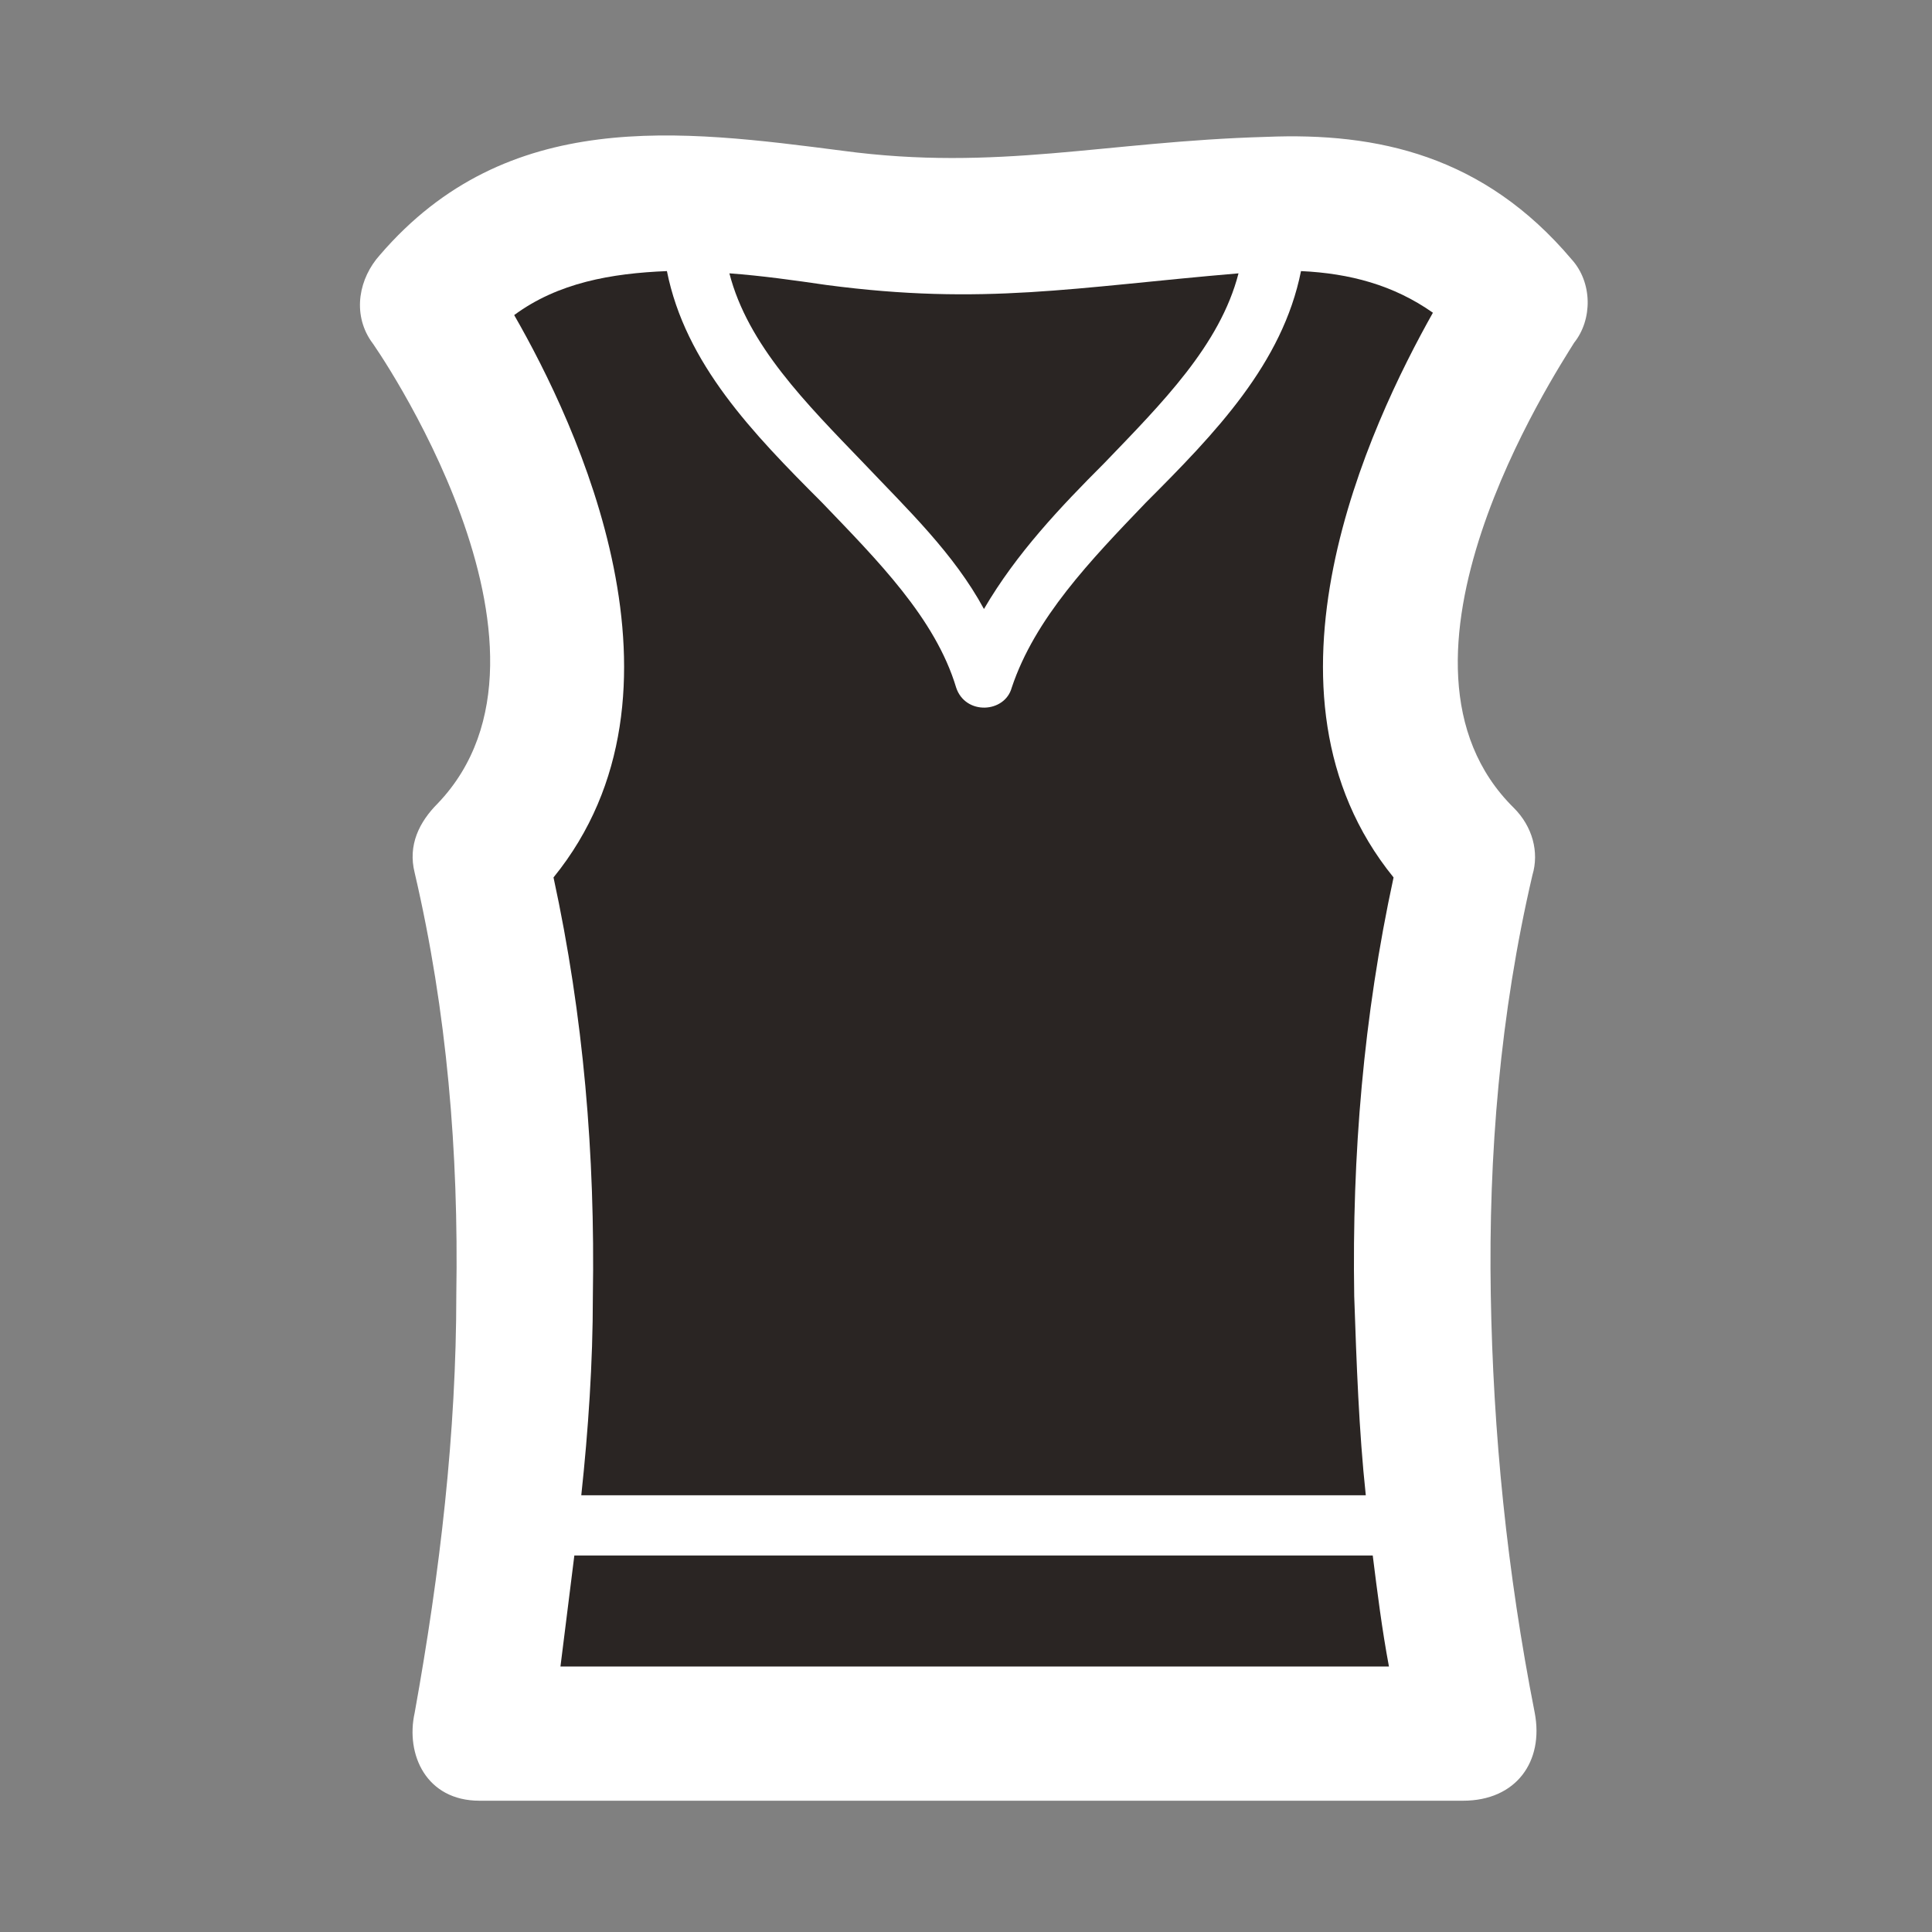 <?xml version="1.0" encoding="UTF-8" standalone="no"?>
<svg
   xmlns="http://www.w3.org/2000/svg"
   viewBox="274 1359 286 286"
   height="128"
   width="128"
   xml:space="preserve"
   id="svg2"
   version="1.1"><rect x="274" y="1359" width="286" height="286" fill="#808080" stroke="none"/><g
     transform="matrix(1.333,0,0,-1.333,0,2666.667)"
     id="g10"><g
       transform="scale(0.1)"
       id="g12"><g
         transform="scale(1.088)"
         id="g26"><path
         id="path342"
         style="fill:#ffffff;fill-opacity:1;fill-rule:nonzero;stroke:none"
         d="m 3181.76,8876.8 c 113.39,4.7 222.04,-18.9 311.8,-125.2 21.26,-23.6 21.26,-61.4 2.36,-85 -18.89,-30.7 -212.59,-326 -61.41,-474.8 18.9,-18.9 25.98,-44.9 18.9,-68.5 -33.07,-141.7 -44.88,-285.8 -42.52,-427.5 2.36,-141.8 16.53,-283.5 44.88,-427.6 9.45,-49.6 -18.89,-89.7 -73.23,-89.7 h -486.59 -517.3 c -54.33,0 -75.59,47.2 -66.15,89.7 25.99,144.1 42.52,285.8 42.52,427.6 2.37,144 -9.44,288.1 -42.52,429.9 -7.08,28.3 4.73,51.9 23.63,70.8 151.17,158.3 -66.14,470.1 -68.5,472.4 -18.9,28.4 -11.81,63.8 9.45,87.4 129.91,151.2 307.07,127.6 472.42,106.3 158.26,-21.2 266.92,9.5 432.26,14.2 v 0" /><path
         id="path344"
         style="fill:#2a2523;fill-opacity:1;fill-rule:nonzero;stroke:none"
         d="m 2633.75,8737.5 c 18.9,-73.3 77.95,-132.3 137.01,-193.7 44.87,-47.3 92.12,-92.2 122.82,-148.9 33.08,56.7 77.96,104 122.84,148.9 59.05,61.4 118.1,120.4 137,193.7 -167.71,-14.2 -259.84,-33.1 -420.46,-11.9 -33.07,4.8 -66.14,9.5 -99.21,11.9 v 0" /><path
         id="path346"
         style="fill:#2a2523;fill-opacity:1;fill-rule:nonzero;stroke:none"
         d="m 3290.42,7428.8 h -814.93 c -4.72,-37.8 -9.45,-75.5 -14.17,-113.3 h 434.63 411.01 c -7.09,37.8 -11.81,75.5 -16.54,113.3 v 0" /><path
         id="path348"
         style="fill:#2a2523;fill-opacity:1;fill-rule:nonzero;stroke:none"
         d="m 2482.58,7490.3 h 800.75 c -7.08,66.1 -9.44,134.6 -11.81,203.1 -2.36,144.1 9.45,285.8 40.16,427.5 -153.54,189 -23.62,463 40.16,576.4 -40.16,28.3 -85.04,40.2 -134.64,42.5 -18.9,-94.5 -87.4,-165.3 -158.26,-236.2 -56.7,-59.1 -113.39,-118.1 -137.01,-189 -7.09,-26 -47.24,-28.3 -56.69,0 -21.26,70.9 -80.31,129.9 -137,189 -70.87,70.9 -139.37,141.7 -158.26,236.2 -56.69,-2.3 -111.02,-11.8 -155.9,-44.9 63.77,-111 193.69,-385 40.15,-574 30.71,-141.7 42.52,-283.4 40.16,-427.5 0,-68.5 -4.72,-137 -11.81,-203.1 v 0" /><g
         transform="scale(1.122)"
         id="g350"><path
           id="path352"
           style="fill:#2a2523;fill-opacity:1;fill-rule:evenodd;stroke:none"
           d="M 14221.4,10310.7 H 16300 V 8232.16 h -2078.6 v 2078.54" /></g><g
         transform="scale(1.104)"
         id="g354"><path
           id="path356"
           style="fill:#ffffff;fill-opacity:1;fill-rule:nonzero;stroke:none"
           d="m 15133.6,9688.85 c 19.3,132.69 100.6,483.65 368.2,483.65 267.4,0 346.6,-350.96 368.1,-483.65 32.1,-8.56 62.1,-25.69 83.4,-49.23 42.8,-40.66 62.1,-100.59 55.7,-158.38 40.7,-36.38 62,-85.6 85.6,-134.83 25.6,-59.93 53.5,-121.99 132.6,-126.27 38.5,0 72.8,-17.12 72.8,-62.07 v -421.66 c 0,-36.34 -27.8,-64.15 -62.1,-64.15 -485.8,0 -971.6,2.08 -1457.5,6.43 -34.2,0 -64.1,25.64 -64.1,62.06 v 415.18 c 0,36.38 21.4,70.63 64.1,70.63 85.7,-2.14 113.5,62.06 143.5,126.27 19.3,44.95 38.5,87.76 72.7,124.13 -8.5,59.93 10.7,119.86 55.7,162.66 21.4,23.54 49.2,40.67 81.3,49.23 v 0" /></g><g
         transform="scale(1.078)"
         id="g358"><path
           id="path360"
           style="fill:#2a2523;fill-opacity:1;fill-rule:nonzero;stroke:none"
           d="m 16131.2,9797.11 c -37.2,-37.26 -37.2,-94.24 0,-131.51 37.3,-37.25 94.3,-37.25 131.6,0 37.2,37.27 37.2,94.25 0,131.51 -37.3,37.25 -94.3,37.25 -131.6,0 v 0" /></g><g
         transform="scale(1.032)"
         id="g362"><path
           id="path364"
           style="fill:#2a2523;fill-opacity:1;fill-rule:nonzero;stroke:none"
           d="m 16300,9779.07 h -107.6 v -43.51 c 0,-13.73 4.6,-27.47 16,-38.92 20.5,-20.59 55,-20.59 75.5,0 11.4,9.16 16.1,22.89 16.1,38.92 v 43.51" /></g><g
         transform="scale(1.032)"
         id="g366"><path
           id="path368"
           style="fill:#2a2523;fill-opacity:1;fill-rule:nonzero;stroke:none"
           d="m 16192.4,9838.6 h 107.6 v 125.93 c -34.4,-9.16 -71.1,-9.16 -107.6,0 V 9838.6" /></g><g
         transform="scale(1.074)"
         id="g370"><path
           id="path372"
           style="fill:#2a2523;fill-opacity:1;fill-rule:nonzero;stroke:none"
           d="m 16300,9391.27 h -103.3 v -41.78 c 0,-15.4 4.3,-28.59 15.3,-37.39 19.9,-19.77 52.8,-19.77 72.6,0 11,8.8 15.4,21.99 15.4,37.39 v 41.78" /></g><g
         transform="scale(1.074)"
         id="g374"><path
           id="path376"
           style="fill:#2a2523;fill-opacity:1;fill-rule:nonzero;stroke:none"
           d="m 16196.7,9448.43 h 103.3 v 120.94 c -33,-8.8 -70.4,-8.8 -103.3,0 v -120.94" /></g><g
         transform="scale(1.059)"
         id="g378"><path
           id="path380"
           style="fill:#2a2523;fill-opacity:1;fill-rule:nonzero;stroke:none"
           d="m 16157.3,10329.9 c -120.5,0 -149.5,-298.8 -131.7,-385.77 84.8,-2.24 171.8,-2.24 256.6,-2.24 17.8,87.01 -2.3,388.01 -124.9,388.01 v 0" /></g><g
         transform="scale(1.066)"
         id="g382"><path
           id="path384"
           style="fill:#2a2523;fill-opacity:1;fill-rule:nonzero;stroke:none"
           d="m 15861.3,9989.18 c 17.7,135.12 68.6,330.12 192.7,330.12 126.3,0 172.8,-201.6 186.1,-332.34 17.8,17.74 37.8,31.04 59.9,39.94 -17.7,117.4 -79.7,376.6 -250.4,376.6 -170.6,0 -232.6,-259.2 -250.4,-376.6 22.2,-8.9 44.3,-22.2 62.1,-37.72 v 0" /></g><g
         transform="scale(1.095)"
         id="g386"><path
           id="path388"
           style="fill:#2a2523;fill-opacity:1;fill-rule:nonzero;stroke:none"
           d="m 16300,8867.14 v 304.16 c -116.5,21.57 -157.5,110.01 -196.3,196.28 -10.8,23.73 -19.4,45.29 -32.3,64.71 -8.7,-8.62 -17.3,-15.1 -28.1,-21.57 V 9171.3 c 0,-28.04 -10.8,-56.06 -30.2,-75.52 -41,-40.99 -107.9,-40.99 -148.8,0 -19.4,19.46 -30.2,47.48 -30.2,75.52 0,79.81 0,159.61 0,239.42 -30.2,19.41 -54,47.45 -69,77.65 -95,0 -187.7,2.15 -280.4,4.31 -17.3,-34.51 -43.1,-64.71 -75.6,-84.12 V 9171.3 c 0,-28.04 -8.5,-56.06 -30.1,-75.52 -41,-40.99 -107.8,-40.99 -148.8,0 -19.5,19.46 -30.3,47.48 -30.3,75.52 v 241.57 c -6.4,4.32 -12.9,8.63 -19.4,15.1 -8.6,-17.25 -17.3,-34.5 -25.9,-53.91 -38.8,-86.29 -77.6,-174.72 -196.3,-196.29 v -306.25 c 448.7,-2.19 895.2,-4.38 1341.7,-4.38 v 0" /></g><g
         transform="scale(1.035)"
         id="g390"><path
           id="path392"
           style="fill:#2a2523;fill-opacity:1;fill-rule:nonzero;stroke:none"
           d="m 16124.3,10198.9 c -38.7,-38.8 -36.5,-98.1 0,-136.9 38.8,-38.8 98.1,-38.8 137,0 38.7,38.8 38.7,98.1 0,136.9 -38.9,38.8 -98.2,38.8 -137,0 v 0" /></g><path
         id="path394"
         style="fill:#2a2523;fill-opacity:1;fill-rule:evenodd;stroke:none"
         d="m 13579.8,11564.9 h 2329 V 9233.5 h -2329 v 2331.4" /></g></g></g></svg>